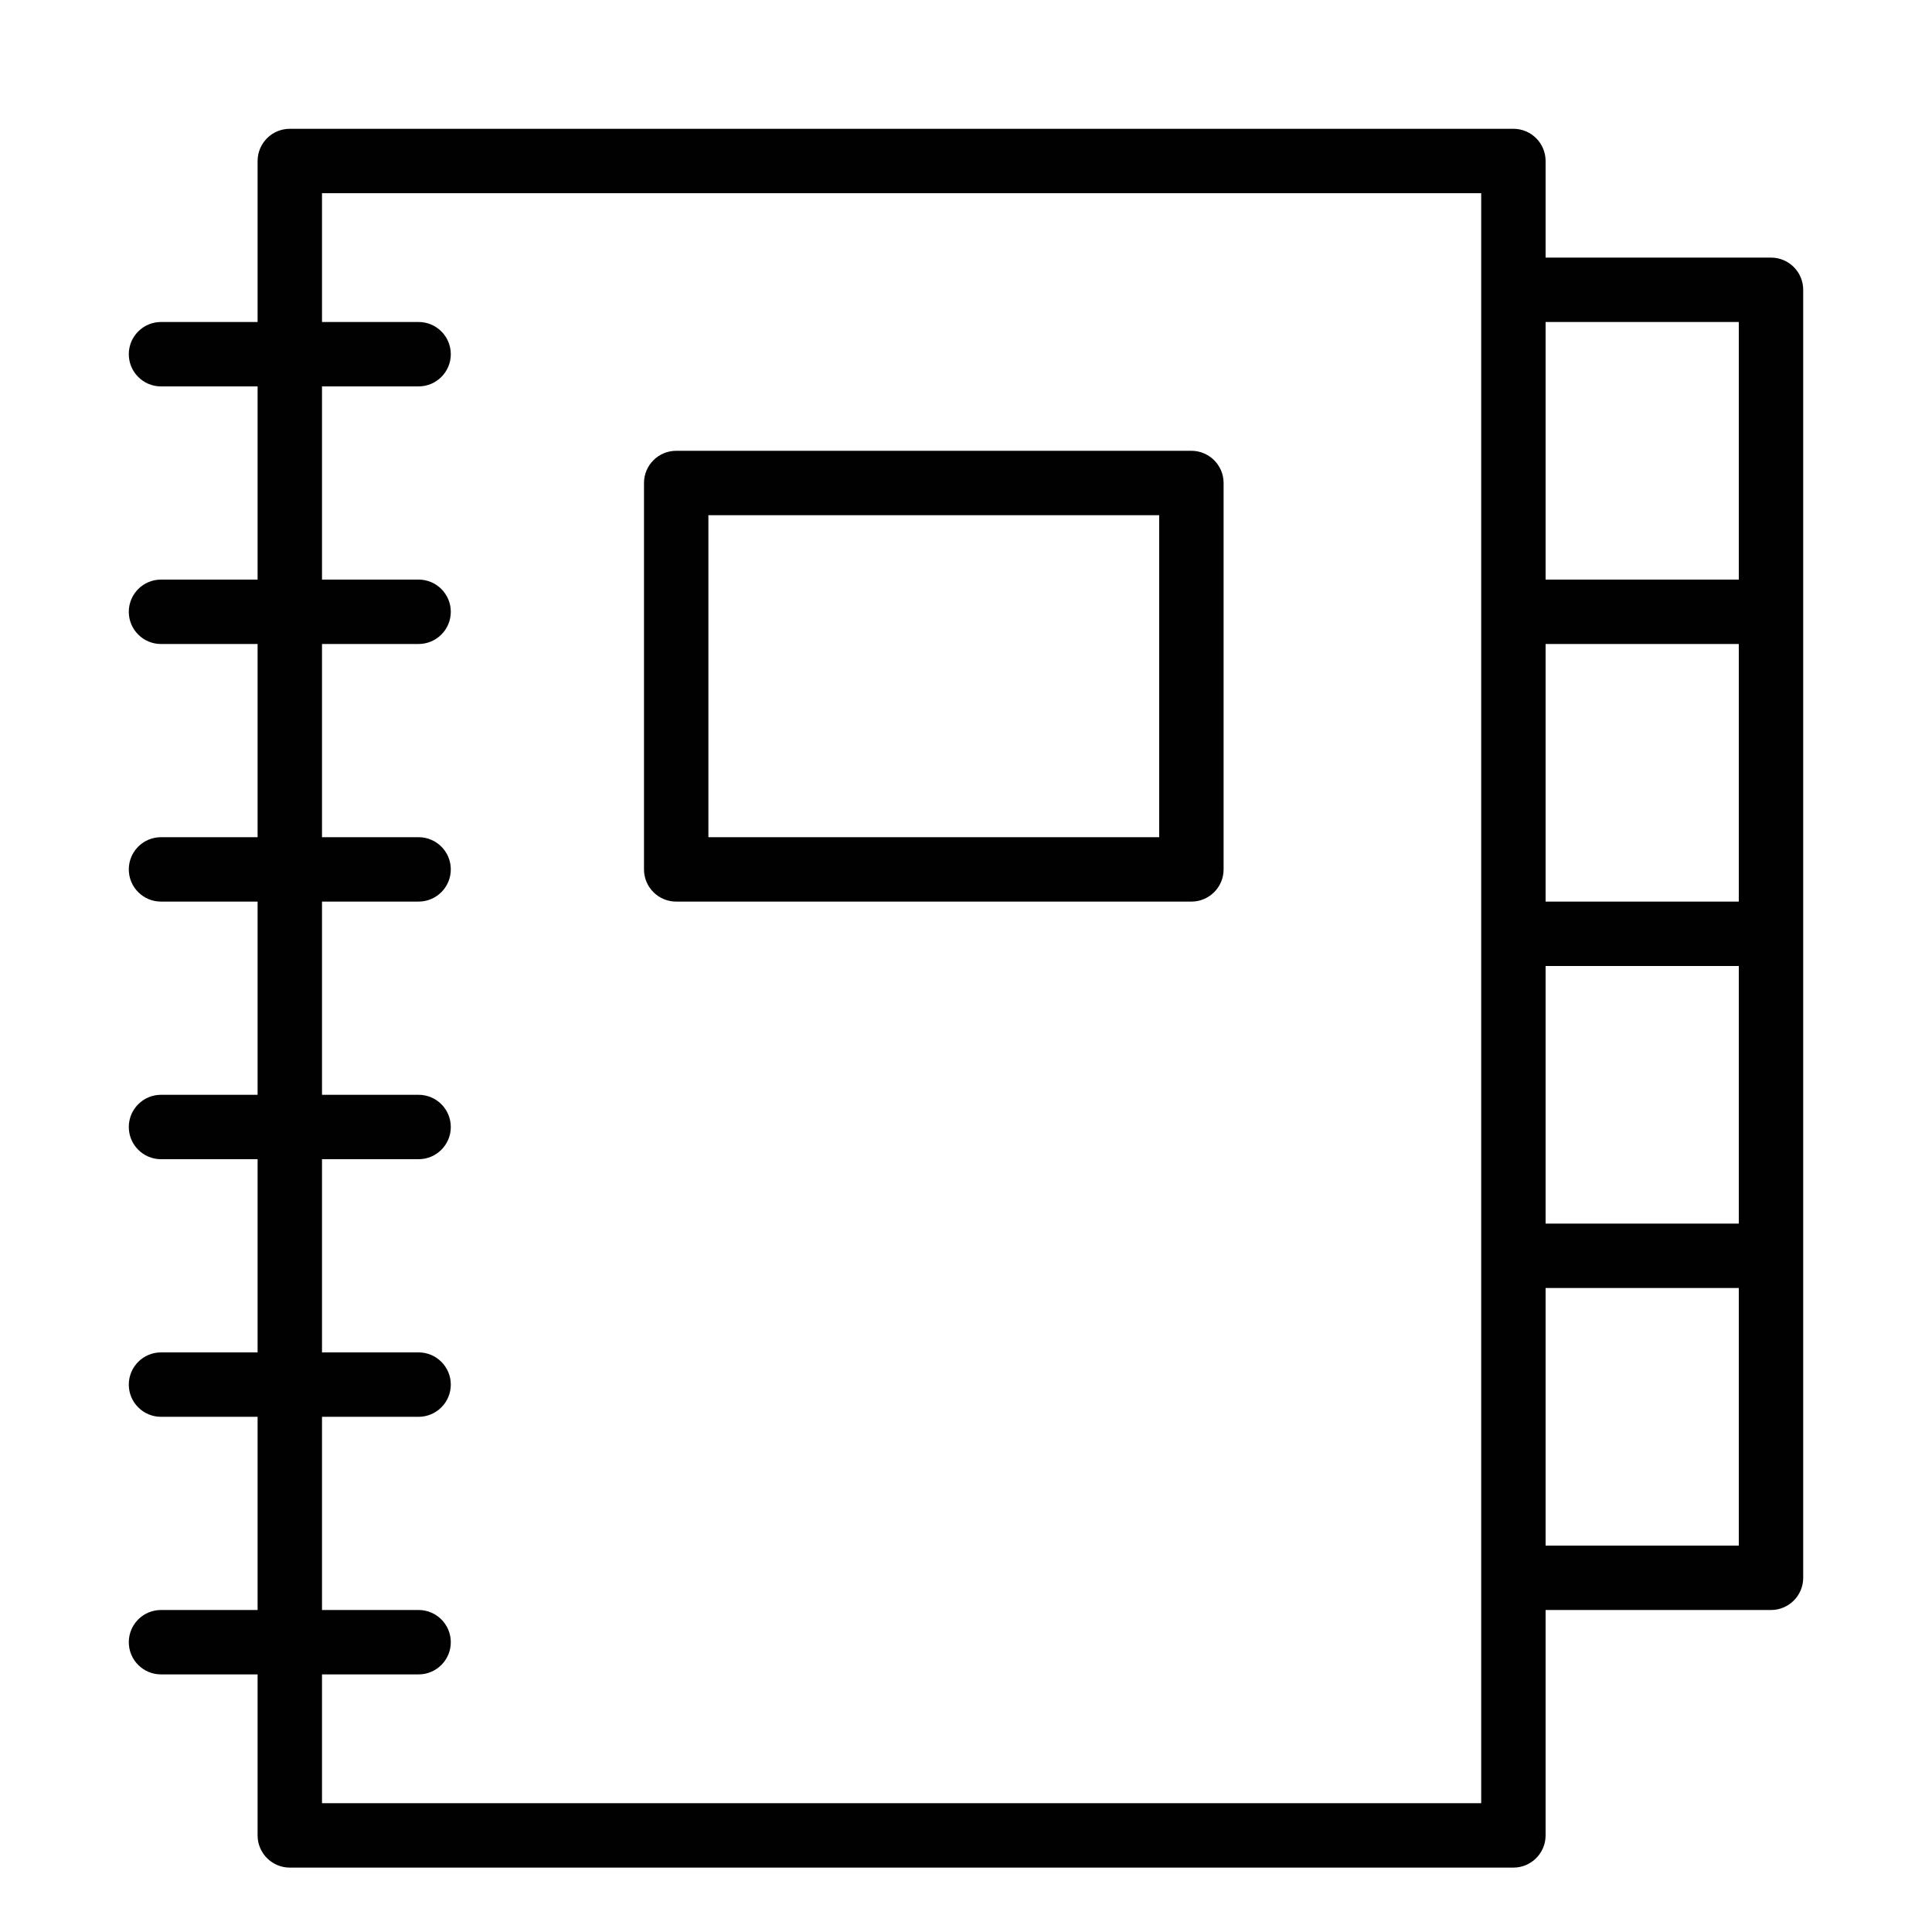 <?xml version="1.0" encoding="utf-8"?>
<!-- Generator: Adobe Illustrator 17.0.0, SVG Export Plug-In . SVG Version: 6.00 Build 0)  -->
<!DOCTYPE svg PUBLIC "-//W3C//DTD SVG 1.1//EN" "http://www.w3.org/Graphics/SVG/1.1/DTD/svg11.dtd">
<svg version="1.1" id="Layer_1" xmlns="http://www.w3.org/2000/svg" xmlns:xlink="http://www.w3.org/1999/xlink" x="0px" y="0px"
	 width="60px" height="60px" viewBox="0 0 60 60" enable-background="new 0 0 60 60" xml:space="preserve">
<g>
	<path fill="#010101" d="M21,28h16c0.552,0,1-0.448,1-1V15c0-0.552-0.448-1-1-1H21c-0.552,0-1,0.448-1,1v12
		C20,27.552,20.448,28,21,28z M22,16h14v10H22V16z"/>
	<path fill="#010101" d="M5,50c-0.552,0-1,0.448-1,1s0.448,1,1,1h3v5c0,0.552,0.448,1,1,1h38c0.552,0,1-0.448,1-1v-7h7
		c0.552,0,1-0.448,1-1V39V29V19V9c0-0.552-0.448-1-1-1h-7V5c0-0.552-0.448-1-1-1H9C8.448,4,8,4.448,8,5v5H5c-0.552,0-1,0.448-1,1
		s0.448,1,1,1h3v6H5c-0.552,0-1,0.448-1,1s0.448,1,1,1h3v6H5c-0.552,0-1,0.448-1,1s0.448,1,1,1h3v6H5c-0.552,0-1,0.448-1,1
		s0.448,1,1,1h3v6H5c-0.552,0-1,0.448-1,1s0.448,1,1,1h3v6H5z M48,30h6v8h-6V30z M54,28h-6v-8h6V28z M54,48h-6v-8h6V48z M54,10v8h-6
		v-8H54z M10,44h3c0.552,0,1-0.448,1-1s-0.448-1-1-1h-3v-6h3c0.552,0,1-0.448,1-1s-0.448-1-1-1h-3v-6h3c0.552,0,1-0.448,1-1
		s-0.448-1-1-1h-3v-6h3c0.552,0,1-0.448,1-1s-0.448-1-1-1h-3v-6h3c0.552,0,1-0.448,1-1s-0.448-1-1-1h-3V6h36v3v10v10v10v10v7H10v-4
		h3c0.552,0,1-0.448,1-1s-0.448-1-1-1h-3V44z"/>
</g>
</svg>
